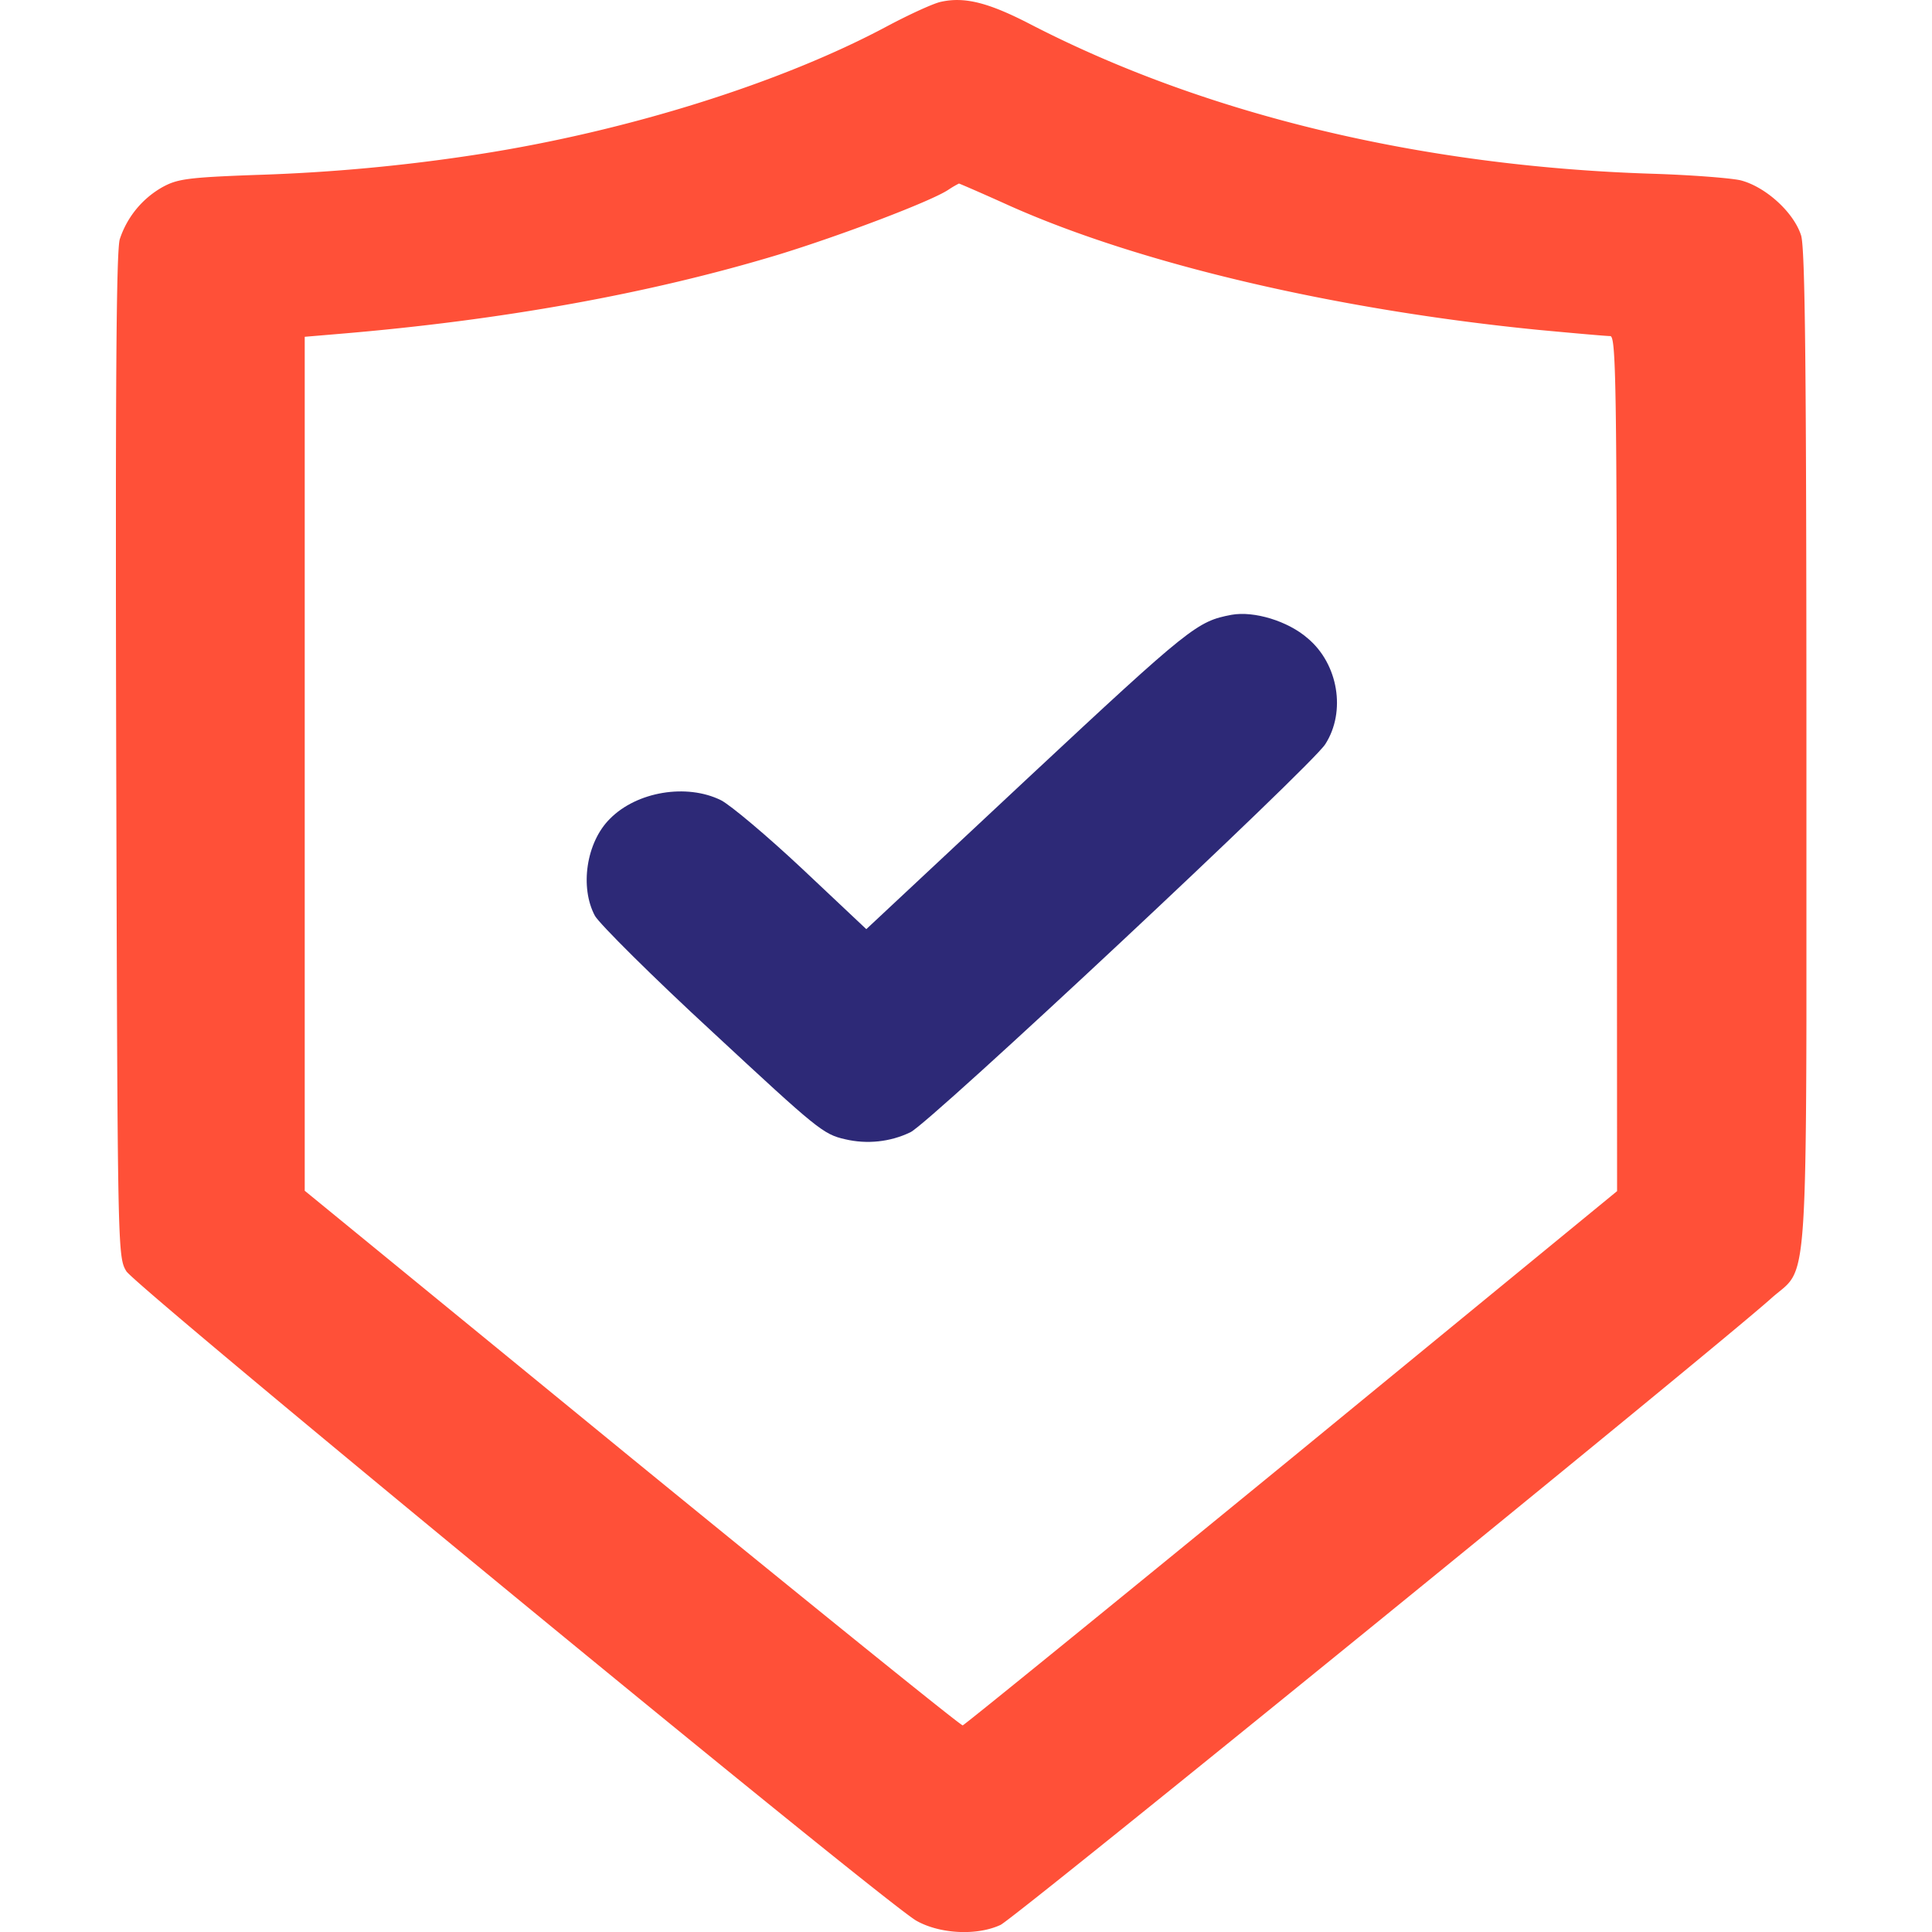 <svg xmlns="http://www.w3.org/2000/svg" width="40" height="40" fill="none"><g clip-path="url(#a)"><path fill="#FF5038" d="M37.4 15.536c0-7.915-.027-10.388-.11-10.661-.155-.487-.747-1.015-1.258-1.143-.228-.049-1.049-.111-1.83-.135-4.787-.153-9.246-1.228-12.846-3.083-.897-.467-1.39-.586-1.882-.475-.155.034-.656.264-1.103.502-2.188 1.172-5.38 2.176-8.461 2.653a37.59 37.59 0 0 1-4.613.428c-1.44.052-1.632.086-1.942.257a1.93 1.93 0 0 0-.875 1.073c-.074.247-.092 3.104-.074 10.706.028 10.226.028 10.364.21 10.662.209.332 15.709 13.083 16.357 13.447.484.273 1.25.315 1.742.086.274-.12 14.743-11.89 15.947-12.964.801-.727.738.297.738-11.353Zm-3.92 9.125-6.738 5.527c-3.711 3.036-6.774 5.526-6.81 5.534-.037.01-3.119-2.483-6.848-5.526l-6.775-5.543V6.973l.71-.06c3.374-.282 6.42-.832 9.089-1.638 1.304-.4 3.172-1.108 3.528-1.347.07-.047.143-.09.218-.128.01 0 .484.204 1.049.46 2.716 1.212 6.783 2.158 10.95 2.57.738.069 1.403.128 1.485.128.119 0 .137.963.137 8.853l.005 8.85Z"/><path fill="#2D2977" d="M27.074 13.215c-.41-.358-1.112-.57-1.577-.486-.711.136-.84.23-4.194 3.36l-3.367 3.148-1.323-1.246c-.73-.685-1.486-1.321-1.687-1.424-.71-.35-1.742-.179-2.297.384-.493.486-.629 1.424-.31 2.013.1.17 1.194 1.262 2.444 2.413 2.16 2.005 2.279 2.107 2.735 2.21.454.107.935.056 1.351-.145.392-.18 8.306-7.582 8.59-8.035.433-.675.268-1.662-.365-2.192Z"/></g><defs><clipPath id="a"><path fill="#fff" d="M2.4 0h35v40h-35z"/></clipPath></defs></svg>